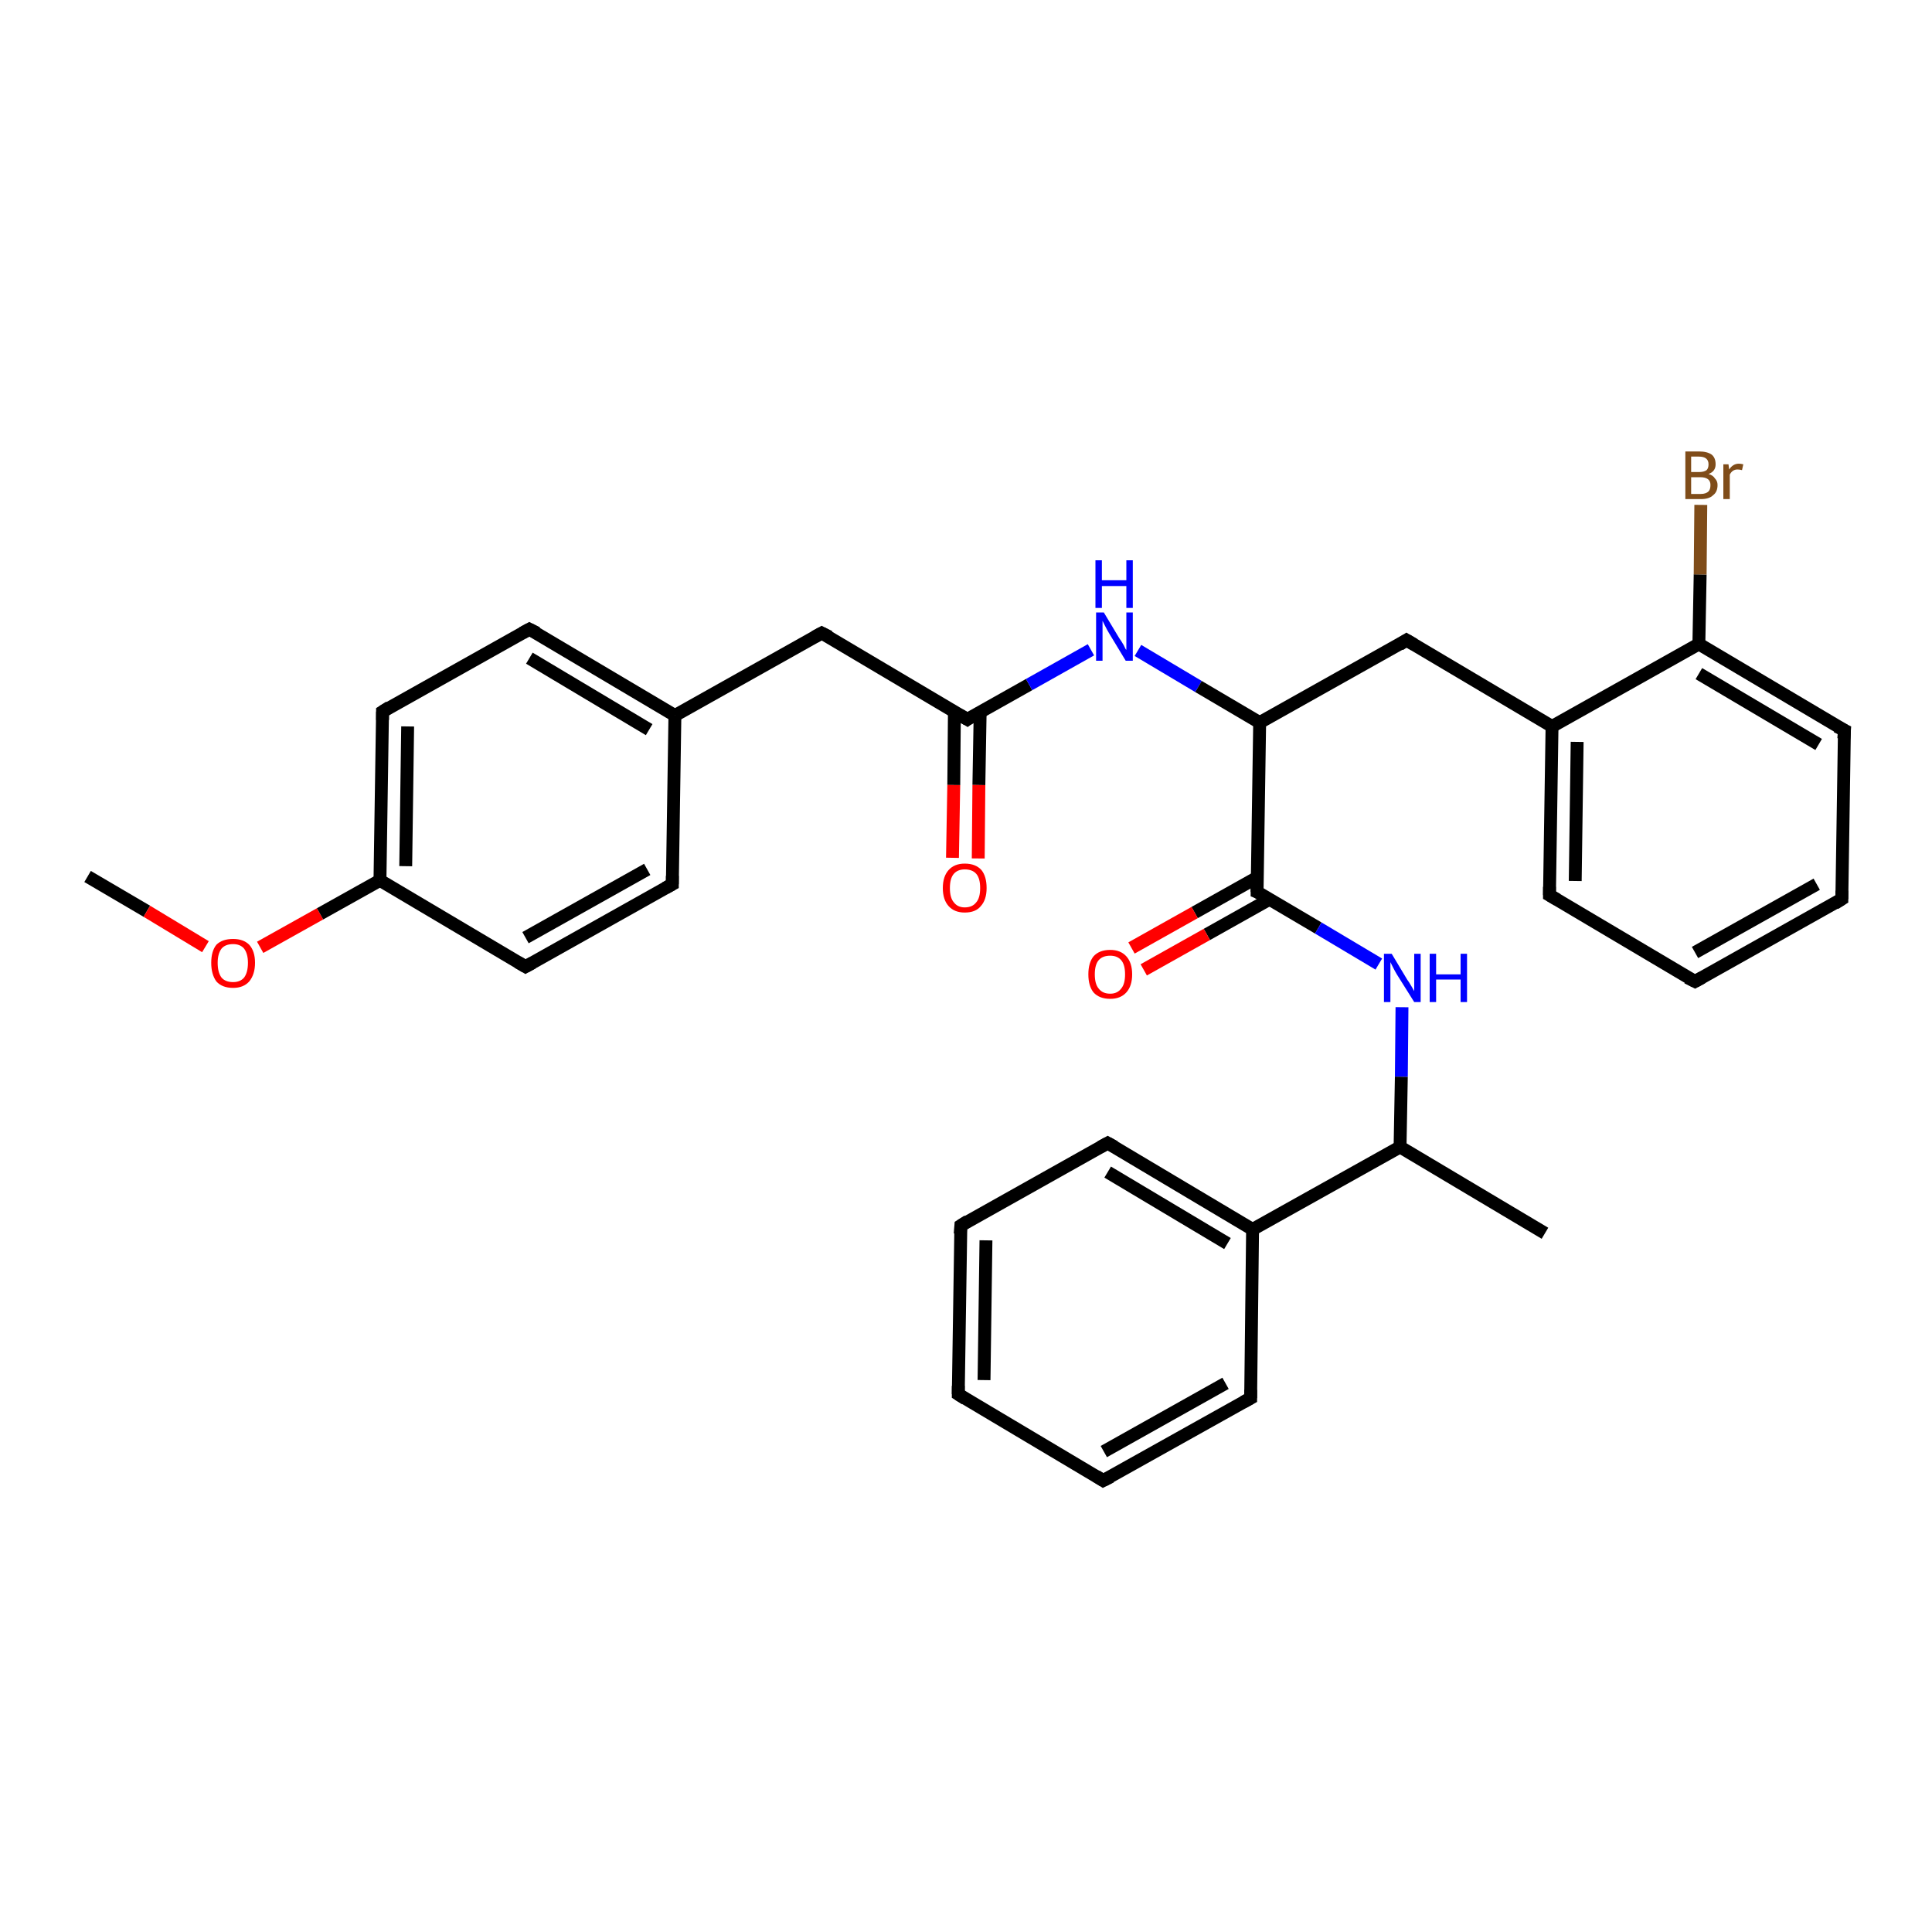 <?xml version='1.0' encoding='iso-8859-1'?>
<svg version='1.1' baseProfile='full'
              xmlns='http://www.w3.org/2000/svg'
                      xmlns:rdkit='http://www.rdkit.org/xml'
                      xmlns:xlink='http://www.w3.org/1999/xlink'
                  xml:space='preserve'
width='300px' height='300px' viewBox='0 0 300 300'>
<!-- END OF HEADER -->
<rect style='opacity:1.0;fill:#FFFFFF;stroke:none' width='300.0' height='300.0' x='0.0' y='0.0'> </rect>
<path class='bond-0 atom-0 atom-1' d='M 13.6,136.1 L 22.8,141.5' style='fill:none;fill-rule:evenodd;stroke:#000000;stroke-width:2.0px;stroke-linecap:butt;stroke-linejoin:miter;stroke-opacity:1' />
<path class='bond-0 atom-0 atom-1' d='M 22.8,141.5 L 31.9,147.0' style='fill:none;fill-rule:evenodd;stroke:#FF0000;stroke-width:2.0px;stroke-linecap:butt;stroke-linejoin:miter;stroke-opacity:1' />
<path class='bond-1 atom-1 atom-2' d='M 40.4,147.1 L 49.7,141.9' style='fill:none;fill-rule:evenodd;stroke:#FF0000;stroke-width:2.0px;stroke-linecap:butt;stroke-linejoin:miter;stroke-opacity:1' />
<path class='bond-1 atom-1 atom-2' d='M 49.7,141.9 L 59.0,136.7' style='fill:none;fill-rule:evenodd;stroke:#000000;stroke-width:2.0px;stroke-linecap:butt;stroke-linejoin:miter;stroke-opacity:1' />
<path class='bond-2 atom-2 atom-3' d='M 59.0,136.7 L 59.4,110.5' style='fill:none;fill-rule:evenodd;stroke:#000000;stroke-width:2.0px;stroke-linecap:butt;stroke-linejoin:miter;stroke-opacity:1' />
<path class='bond-2 atom-2 atom-3' d='M 63.0,134.5 L 63.3,112.8' style='fill:none;fill-rule:evenodd;stroke:#000000;stroke-width:2.0px;stroke-linecap:butt;stroke-linejoin:miter;stroke-opacity:1' />
<path class='bond-3 atom-3 atom-4' d='M 59.4,110.5 L 82.2,97.7' style='fill:none;fill-rule:evenodd;stroke:#000000;stroke-width:2.0px;stroke-linecap:butt;stroke-linejoin:miter;stroke-opacity:1' />
<path class='bond-4 atom-4 atom-5' d='M 82.2,97.7 L 104.8,111.1' style='fill:none;fill-rule:evenodd;stroke:#000000;stroke-width:2.0px;stroke-linecap:butt;stroke-linejoin:miter;stroke-opacity:1' />
<path class='bond-4 atom-4 atom-5' d='M 82.2,102.2 L 100.8,113.3' style='fill:none;fill-rule:evenodd;stroke:#000000;stroke-width:2.0px;stroke-linecap:butt;stroke-linejoin:miter;stroke-opacity:1' />
<path class='bond-5 atom-5 atom-6' d='M 104.8,111.1 L 127.6,98.3' style='fill:none;fill-rule:evenodd;stroke:#000000;stroke-width:2.0px;stroke-linecap:butt;stroke-linejoin:miter;stroke-opacity:1' />
<path class='bond-6 atom-6 atom-7' d='M 127.6,98.3 L 150.2,111.7' style='fill:none;fill-rule:evenodd;stroke:#000000;stroke-width:2.0px;stroke-linecap:butt;stroke-linejoin:miter;stroke-opacity:1' />
<path class='bond-7 atom-7 atom-8' d='M 148.2,110.5 L 148.1,121.9' style='fill:none;fill-rule:evenodd;stroke:#000000;stroke-width:2.0px;stroke-linecap:butt;stroke-linejoin:miter;stroke-opacity:1' />
<path class='bond-7 atom-7 atom-8' d='M 148.1,121.9 L 147.9,133.2' style='fill:none;fill-rule:evenodd;stroke:#FF0000;stroke-width:2.0px;stroke-linecap:butt;stroke-linejoin:miter;stroke-opacity:1' />
<path class='bond-7 atom-7 atom-8' d='M 152.2,110.5 L 152.0,121.9' style='fill:none;fill-rule:evenodd;stroke:#000000;stroke-width:2.0px;stroke-linecap:butt;stroke-linejoin:miter;stroke-opacity:1' />
<path class='bond-7 atom-7 atom-8' d='M 152.0,121.9 L 151.9,133.3' style='fill:none;fill-rule:evenodd;stroke:#FF0000;stroke-width:2.0px;stroke-linecap:butt;stroke-linejoin:miter;stroke-opacity:1' />
<path class='bond-8 atom-7 atom-9' d='M 150.2,111.7 L 159.8,106.3' style='fill:none;fill-rule:evenodd;stroke:#000000;stroke-width:2.0px;stroke-linecap:butt;stroke-linejoin:miter;stroke-opacity:1' />
<path class='bond-8 atom-7 atom-9' d='M 159.8,106.3 L 169.4,100.9' style='fill:none;fill-rule:evenodd;stroke:#0000FF;stroke-width:2.0px;stroke-linecap:butt;stroke-linejoin:miter;stroke-opacity:1' />
<path class='bond-9 atom-9 atom-10' d='M 176.7,101.0 L 186.1,106.6' style='fill:none;fill-rule:evenodd;stroke:#0000FF;stroke-width:2.0px;stroke-linecap:butt;stroke-linejoin:miter;stroke-opacity:1' />
<path class='bond-9 atom-9 atom-10' d='M 186.1,106.6 L 195.6,112.2' style='fill:none;fill-rule:evenodd;stroke:#000000;stroke-width:2.0px;stroke-linecap:butt;stroke-linejoin:miter;stroke-opacity:1' />
<path class='bond-10 atom-10 atom-11' d='M 195.6,112.2 L 218.4,99.4' style='fill:none;fill-rule:evenodd;stroke:#000000;stroke-width:2.0px;stroke-linecap:butt;stroke-linejoin:miter;stroke-opacity:1' />
<path class='bond-11 atom-11 atom-12' d='M 218.4,99.4 L 241.0,112.8' style='fill:none;fill-rule:evenodd;stroke:#000000;stroke-width:2.0px;stroke-linecap:butt;stroke-linejoin:miter;stroke-opacity:1' />
<path class='bond-12 atom-12 atom-13' d='M 241.0,112.8 L 240.6,139.0' style='fill:none;fill-rule:evenodd;stroke:#000000;stroke-width:2.0px;stroke-linecap:butt;stroke-linejoin:miter;stroke-opacity:1' />
<path class='bond-12 atom-12 atom-13' d='M 244.9,115.2 L 244.6,136.8' style='fill:none;fill-rule:evenodd;stroke:#000000;stroke-width:2.0px;stroke-linecap:butt;stroke-linejoin:miter;stroke-opacity:1' />
<path class='bond-13 atom-13 atom-14' d='M 240.6,139.0 L 263.2,152.4' style='fill:none;fill-rule:evenodd;stroke:#000000;stroke-width:2.0px;stroke-linecap:butt;stroke-linejoin:miter;stroke-opacity:1' />
<path class='bond-14 atom-14 atom-15' d='M 263.2,152.4 L 286.0,139.6' style='fill:none;fill-rule:evenodd;stroke:#000000;stroke-width:2.0px;stroke-linecap:butt;stroke-linejoin:miter;stroke-opacity:1' />
<path class='bond-14 atom-14 atom-15' d='M 263.2,147.9 L 282.1,137.3' style='fill:none;fill-rule:evenodd;stroke:#000000;stroke-width:2.0px;stroke-linecap:butt;stroke-linejoin:miter;stroke-opacity:1' />
<path class='bond-15 atom-15 atom-16' d='M 286.0,139.6 L 286.4,113.4' style='fill:none;fill-rule:evenodd;stroke:#000000;stroke-width:2.0px;stroke-linecap:butt;stroke-linejoin:miter;stroke-opacity:1' />
<path class='bond-16 atom-16 atom-17' d='M 286.4,113.4 L 263.8,100.0' style='fill:none;fill-rule:evenodd;stroke:#000000;stroke-width:2.0px;stroke-linecap:butt;stroke-linejoin:miter;stroke-opacity:1' />
<path class='bond-16 atom-16 atom-17' d='M 282.4,115.6 L 263.8,104.6' style='fill:none;fill-rule:evenodd;stroke:#000000;stroke-width:2.0px;stroke-linecap:butt;stroke-linejoin:miter;stroke-opacity:1' />
<path class='bond-17 atom-17 atom-18' d='M 263.8,100.0 L 264.0,89.2' style='fill:none;fill-rule:evenodd;stroke:#000000;stroke-width:2.0px;stroke-linecap:butt;stroke-linejoin:miter;stroke-opacity:1' />
<path class='bond-17 atom-17 atom-18' d='M 264.0,89.2 L 264.1,78.4' style='fill:none;fill-rule:evenodd;stroke:#7F4C19;stroke-width:2.0px;stroke-linecap:butt;stroke-linejoin:miter;stroke-opacity:1' />
<path class='bond-18 atom-10 atom-19' d='M 195.6,112.2 L 195.2,138.5' style='fill:none;fill-rule:evenodd;stroke:#000000;stroke-width:2.0px;stroke-linecap:butt;stroke-linejoin:miter;stroke-opacity:1' />
<path class='bond-19 atom-19 atom-20' d='M 195.3,136.2 L 185.5,141.7' style='fill:none;fill-rule:evenodd;stroke:#000000;stroke-width:2.0px;stroke-linecap:butt;stroke-linejoin:miter;stroke-opacity:1' />
<path class='bond-19 atom-19 atom-20' d='M 185.5,141.7 L 175.7,147.2' style='fill:none;fill-rule:evenodd;stroke:#FF0000;stroke-width:2.0px;stroke-linecap:butt;stroke-linejoin:miter;stroke-opacity:1' />
<path class='bond-19 atom-19 atom-20' d='M 197.2,139.6 L 187.4,145.1' style='fill:none;fill-rule:evenodd;stroke:#000000;stroke-width:2.0px;stroke-linecap:butt;stroke-linejoin:miter;stroke-opacity:1' />
<path class='bond-19 atom-19 atom-20' d='M 187.4,145.1 L 177.6,150.6' style='fill:none;fill-rule:evenodd;stroke:#FF0000;stroke-width:2.0px;stroke-linecap:butt;stroke-linejoin:miter;stroke-opacity:1' />
<path class='bond-20 atom-19 atom-21' d='M 195.2,138.5 L 204.7,144.1' style='fill:none;fill-rule:evenodd;stroke:#000000;stroke-width:2.0px;stroke-linecap:butt;stroke-linejoin:miter;stroke-opacity:1' />
<path class='bond-20 atom-19 atom-21' d='M 204.7,144.1 L 214.1,149.7' style='fill:none;fill-rule:evenodd;stroke:#0000FF;stroke-width:2.0px;stroke-linecap:butt;stroke-linejoin:miter;stroke-opacity:1' />
<path class='bond-21 atom-21 atom-22' d='M 217.7,156.4 L 217.6,167.2' style='fill:none;fill-rule:evenodd;stroke:#0000FF;stroke-width:2.0px;stroke-linecap:butt;stroke-linejoin:miter;stroke-opacity:1' />
<path class='bond-21 atom-21 atom-22' d='M 217.6,167.2 L 217.4,178.1' style='fill:none;fill-rule:evenodd;stroke:#000000;stroke-width:2.0px;stroke-linecap:butt;stroke-linejoin:miter;stroke-opacity:1' />
<path class='bond-22 atom-22 atom-23' d='M 217.4,178.1 L 239.9,191.5' style='fill:none;fill-rule:evenodd;stroke:#000000;stroke-width:2.0px;stroke-linecap:butt;stroke-linejoin:miter;stroke-opacity:1' />
<path class='bond-23 atom-22 atom-24' d='M 217.4,178.1 L 194.5,190.9' style='fill:none;fill-rule:evenodd;stroke:#000000;stroke-width:2.0px;stroke-linecap:butt;stroke-linejoin:miter;stroke-opacity:1' />
<path class='bond-24 atom-24 atom-25' d='M 194.5,190.9 L 172.0,177.5' style='fill:none;fill-rule:evenodd;stroke:#000000;stroke-width:2.0px;stroke-linecap:butt;stroke-linejoin:miter;stroke-opacity:1' />
<path class='bond-24 atom-24 atom-25' d='M 190.6,193.1 L 172.0,182.0' style='fill:none;fill-rule:evenodd;stroke:#000000;stroke-width:2.0px;stroke-linecap:butt;stroke-linejoin:miter;stroke-opacity:1' />
<path class='bond-25 atom-25 atom-26' d='M 172.0,177.5 L 149.2,190.3' style='fill:none;fill-rule:evenodd;stroke:#000000;stroke-width:2.0px;stroke-linecap:butt;stroke-linejoin:miter;stroke-opacity:1' />
<path class='bond-26 atom-26 atom-27' d='M 149.2,190.3 L 148.8,216.5' style='fill:none;fill-rule:evenodd;stroke:#000000;stroke-width:2.0px;stroke-linecap:butt;stroke-linejoin:miter;stroke-opacity:1' />
<path class='bond-26 atom-26 atom-27' d='M 153.1,192.6 L 152.8,214.3' style='fill:none;fill-rule:evenodd;stroke:#000000;stroke-width:2.0px;stroke-linecap:butt;stroke-linejoin:miter;stroke-opacity:1' />
<path class='bond-27 atom-27 atom-28' d='M 148.8,216.5 L 171.3,229.9' style='fill:none;fill-rule:evenodd;stroke:#000000;stroke-width:2.0px;stroke-linecap:butt;stroke-linejoin:miter;stroke-opacity:1' />
<path class='bond-28 atom-28 atom-29' d='M 171.3,229.9 L 194.2,217.1' style='fill:none;fill-rule:evenodd;stroke:#000000;stroke-width:2.0px;stroke-linecap:butt;stroke-linejoin:miter;stroke-opacity:1' />
<path class='bond-28 atom-28 atom-29' d='M 171.4,225.4 L 190.3,214.8' style='fill:none;fill-rule:evenodd;stroke:#000000;stroke-width:2.0px;stroke-linecap:butt;stroke-linejoin:miter;stroke-opacity:1' />
<path class='bond-29 atom-5 atom-30' d='M 104.8,111.1 L 104.4,137.3' style='fill:none;fill-rule:evenodd;stroke:#000000;stroke-width:2.0px;stroke-linecap:butt;stroke-linejoin:miter;stroke-opacity:1' />
<path class='bond-30 atom-30 atom-31' d='M 104.4,137.3 L 81.6,150.1' style='fill:none;fill-rule:evenodd;stroke:#000000;stroke-width:2.0px;stroke-linecap:butt;stroke-linejoin:miter;stroke-opacity:1' />
<path class='bond-30 atom-30 atom-31' d='M 100.5,135.0 L 81.6,145.6' style='fill:none;fill-rule:evenodd;stroke:#000000;stroke-width:2.0px;stroke-linecap:butt;stroke-linejoin:miter;stroke-opacity:1' />
<path class='bond-31 atom-31 atom-2' d='M 81.6,150.1 L 59.0,136.7' style='fill:none;fill-rule:evenodd;stroke:#000000;stroke-width:2.0px;stroke-linecap:butt;stroke-linejoin:miter;stroke-opacity:1' />
<path class='bond-32 atom-17 atom-12' d='M 263.8,100.0 L 241.0,112.8' style='fill:none;fill-rule:evenodd;stroke:#000000;stroke-width:2.0px;stroke-linecap:butt;stroke-linejoin:miter;stroke-opacity:1' />
<path class='bond-33 atom-29 atom-24' d='M 194.2,217.1 L 194.5,190.9' style='fill:none;fill-rule:evenodd;stroke:#000000;stroke-width:2.0px;stroke-linecap:butt;stroke-linejoin:miter;stroke-opacity:1' />
<path d='M 59.4,111.8 L 59.4,110.5 L 60.5,109.8' style='fill:none;stroke:#000000;stroke-width:2.0px;stroke-linecap:butt;stroke-linejoin:miter;stroke-opacity:1;' />
<path d='M 81.1,98.3 L 82.2,97.7 L 83.4,98.3' style='fill:none;stroke:#000000;stroke-width:2.0px;stroke-linecap:butt;stroke-linejoin:miter;stroke-opacity:1;' />
<path d='M 126.5,98.9 L 127.6,98.3 L 128.8,98.9' style='fill:none;stroke:#000000;stroke-width:2.0px;stroke-linecap:butt;stroke-linejoin:miter;stroke-opacity:1;' />
<path d='M 149.0,111.0 L 150.2,111.7 L 150.6,111.4' style='fill:none;stroke:#000000;stroke-width:2.0px;stroke-linecap:butt;stroke-linejoin:miter;stroke-opacity:1;' />
<path d='M 217.3,100.1 L 218.4,99.4 L 219.6,100.1' style='fill:none;stroke:#000000;stroke-width:2.0px;stroke-linecap:butt;stroke-linejoin:miter;stroke-opacity:1;' />
<path d='M 240.6,137.7 L 240.6,139.0 L 241.8,139.7' style='fill:none;stroke:#000000;stroke-width:2.0px;stroke-linecap:butt;stroke-linejoin:miter;stroke-opacity:1;' />
<path d='M 262.0,151.8 L 263.2,152.4 L 264.3,151.8' style='fill:none;stroke:#000000;stroke-width:2.0px;stroke-linecap:butt;stroke-linejoin:miter;stroke-opacity:1;' />
<path d='M 284.9,140.3 L 286.0,139.6 L 286.0,138.3' style='fill:none;stroke:#000000;stroke-width:2.0px;stroke-linecap:butt;stroke-linejoin:miter;stroke-opacity:1;' />
<path d='M 286.3,114.7 L 286.4,113.4 L 285.2,112.8' style='fill:none;stroke:#000000;stroke-width:2.0px;stroke-linecap:butt;stroke-linejoin:miter;stroke-opacity:1;' />
<path d='M 195.2,137.1 L 195.2,138.5 L 195.7,138.7' style='fill:none;stroke:#000000;stroke-width:2.0px;stroke-linecap:butt;stroke-linejoin:miter;stroke-opacity:1;' />
<path d='M 173.1,178.1 L 172.0,177.5 L 170.9,178.1' style='fill:none;stroke:#000000;stroke-width:2.0px;stroke-linecap:butt;stroke-linejoin:miter;stroke-opacity:1;' />
<path d='M 150.3,189.6 L 149.2,190.3 L 149.1,191.6' style='fill:none;stroke:#000000;stroke-width:2.0px;stroke-linecap:butt;stroke-linejoin:miter;stroke-opacity:1;' />
<path d='M 148.8,215.2 L 148.8,216.5 L 149.9,217.2' style='fill:none;stroke:#000000;stroke-width:2.0px;stroke-linecap:butt;stroke-linejoin:miter;stroke-opacity:1;' />
<path d='M 170.2,229.2 L 171.3,229.9 L 172.5,229.3' style='fill:none;stroke:#000000;stroke-width:2.0px;stroke-linecap:butt;stroke-linejoin:miter;stroke-opacity:1;' />
<path d='M 193.1,217.7 L 194.2,217.1 L 194.2,215.8' style='fill:none;stroke:#000000;stroke-width:2.0px;stroke-linecap:butt;stroke-linejoin:miter;stroke-opacity:1;' />
<path d='M 104.4,136.0 L 104.4,137.3 L 103.3,137.9' style='fill:none;stroke:#000000;stroke-width:2.0px;stroke-linecap:butt;stroke-linejoin:miter;stroke-opacity:1;' />
<path d='M 82.7,149.5 L 81.6,150.1 L 80.4,149.4' style='fill:none;stroke:#000000;stroke-width:2.0px;stroke-linecap:butt;stroke-linejoin:miter;stroke-opacity:1;' />
<path class='atom-1' d='M 32.8 149.5
Q 32.8 147.7, 33.6 146.7
Q 34.5 145.8, 36.2 145.8
Q 37.8 145.8, 38.7 146.7
Q 39.6 147.7, 39.6 149.5
Q 39.6 151.3, 38.7 152.4
Q 37.8 153.4, 36.2 153.4
Q 34.5 153.4, 33.6 152.4
Q 32.8 151.3, 32.8 149.5
M 36.2 152.5
Q 37.3 152.5, 37.9 151.8
Q 38.5 151.0, 38.5 149.5
Q 38.5 148.1, 37.9 147.3
Q 37.3 146.6, 36.2 146.6
Q 35.0 146.6, 34.4 147.3
Q 33.8 148.1, 33.8 149.5
Q 33.8 151.0, 34.4 151.8
Q 35.0 152.5, 36.2 152.5
' fill='#FF0000'/>
<path class='atom-8' d='M 146.4 137.9
Q 146.4 136.1, 147.3 135.1
Q 148.2 134.1, 149.8 134.1
Q 151.5 134.1, 152.4 135.1
Q 153.2 136.1, 153.2 137.9
Q 153.2 139.7, 152.3 140.7
Q 151.5 141.7, 149.8 141.7
Q 148.2 141.7, 147.3 140.7
Q 146.4 139.7, 146.4 137.9
M 149.8 140.9
Q 151.0 140.9, 151.6 140.1
Q 152.2 139.4, 152.2 137.9
Q 152.2 136.4, 151.6 135.7
Q 151.0 135.0, 149.8 135.0
Q 148.7 135.0, 148.1 135.7
Q 147.5 136.4, 147.5 137.9
Q 147.5 139.4, 148.1 140.1
Q 148.7 140.9, 149.8 140.9
' fill='#FF0000'/>
<path class='atom-9' d='M 171.4 95.1
L 173.8 99.1
Q 174.1 99.5, 174.5 100.2
Q 174.8 100.9, 174.9 100.9
L 174.9 95.1
L 175.9 95.1
L 175.9 102.6
L 174.8 102.6
L 172.2 98.3
Q 171.9 97.8, 171.6 97.2
Q 171.3 96.6, 171.2 96.4
L 171.2 102.6
L 170.2 102.6
L 170.2 95.1
L 171.4 95.1
' fill='#0000FF'/>
<path class='atom-9' d='M 170.1 87.0
L 171.1 87.0
L 171.1 90.1
L 174.9 90.1
L 174.9 87.0
L 175.9 87.0
L 175.9 94.4
L 174.9 94.4
L 174.9 91.0
L 171.1 91.0
L 171.1 94.4
L 170.1 94.4
L 170.1 87.0
' fill='#0000FF'/>
<path class='atom-18' d='M 265.3 73.6
Q 266.0 73.8, 266.3 74.3
Q 266.7 74.7, 266.7 75.3
Q 266.7 76.4, 266.0 76.9
Q 265.4 77.5, 264.1 77.5
L 261.7 77.5
L 261.7 70.1
L 263.8 70.1
Q 265.1 70.1, 265.8 70.6
Q 266.4 71.1, 266.4 72.1
Q 266.4 73.2, 265.3 73.6
M 262.6 70.9
L 262.6 73.3
L 263.8 73.3
Q 264.6 73.3, 265.0 73.0
Q 265.3 72.7, 265.3 72.1
Q 265.3 70.9, 263.8 70.9
L 262.6 70.9
M 264.1 76.7
Q 264.9 76.7, 265.3 76.3
Q 265.6 76.0, 265.6 75.3
Q 265.6 74.7, 265.2 74.4
Q 264.8 74.1, 264.0 74.1
L 262.6 74.1
L 262.6 76.7
L 264.1 76.7
' fill='#7F4C19'/>
<path class='atom-18' d='M 268.4 72.1
L 268.5 72.9
Q 269.1 72.0, 270.0 72.0
Q 270.3 72.0, 270.7 72.1
L 270.5 73.0
Q 270.1 72.9, 269.8 72.9
Q 269.4 72.9, 269.1 73.1
Q 268.8 73.3, 268.6 73.7
L 268.6 77.5
L 267.6 77.5
L 267.6 72.1
L 268.4 72.1
' fill='#7F4C19'/>
<path class='atom-20' d='M 169.0 151.3
Q 169.0 149.5, 169.8 148.5
Q 170.7 147.5, 172.4 147.5
Q 174.0 147.5, 174.9 148.5
Q 175.8 149.5, 175.8 151.3
Q 175.8 153.1, 174.9 154.1
Q 174.0 155.1, 172.4 155.1
Q 170.7 155.1, 169.8 154.1
Q 169.0 153.1, 169.0 151.3
M 172.4 154.3
Q 173.5 154.3, 174.1 153.5
Q 174.7 152.8, 174.7 151.3
Q 174.7 149.8, 174.1 149.1
Q 173.5 148.4, 172.4 148.4
Q 171.2 148.4, 170.6 149.1
Q 170.0 149.8, 170.0 151.3
Q 170.0 152.8, 170.6 153.5
Q 171.2 154.3, 172.4 154.3
' fill='#FF0000'/>
<path class='atom-21' d='M 216.1 148.1
L 218.5 152.1
Q 218.8 152.5, 219.2 153.2
Q 219.6 153.9, 219.6 153.9
L 219.6 148.1
L 220.6 148.1
L 220.6 155.6
L 219.6 155.6
L 216.9 151.3
Q 216.6 150.8, 216.3 150.2
Q 216.0 149.6, 215.9 149.4
L 215.9 155.6
L 214.9 155.6
L 214.9 148.1
L 216.1 148.1
' fill='#0000FF'/>
<path class='atom-21' d='M 222.0 148.1
L 223.0 148.1
L 223.0 151.3
L 226.8 151.3
L 226.8 148.1
L 227.8 148.1
L 227.8 155.6
L 226.8 155.6
L 226.8 152.1
L 223.0 152.1
L 223.0 155.6
L 222.0 155.6
L 222.0 148.1
' fill='#0000FF'/>
</svg>
